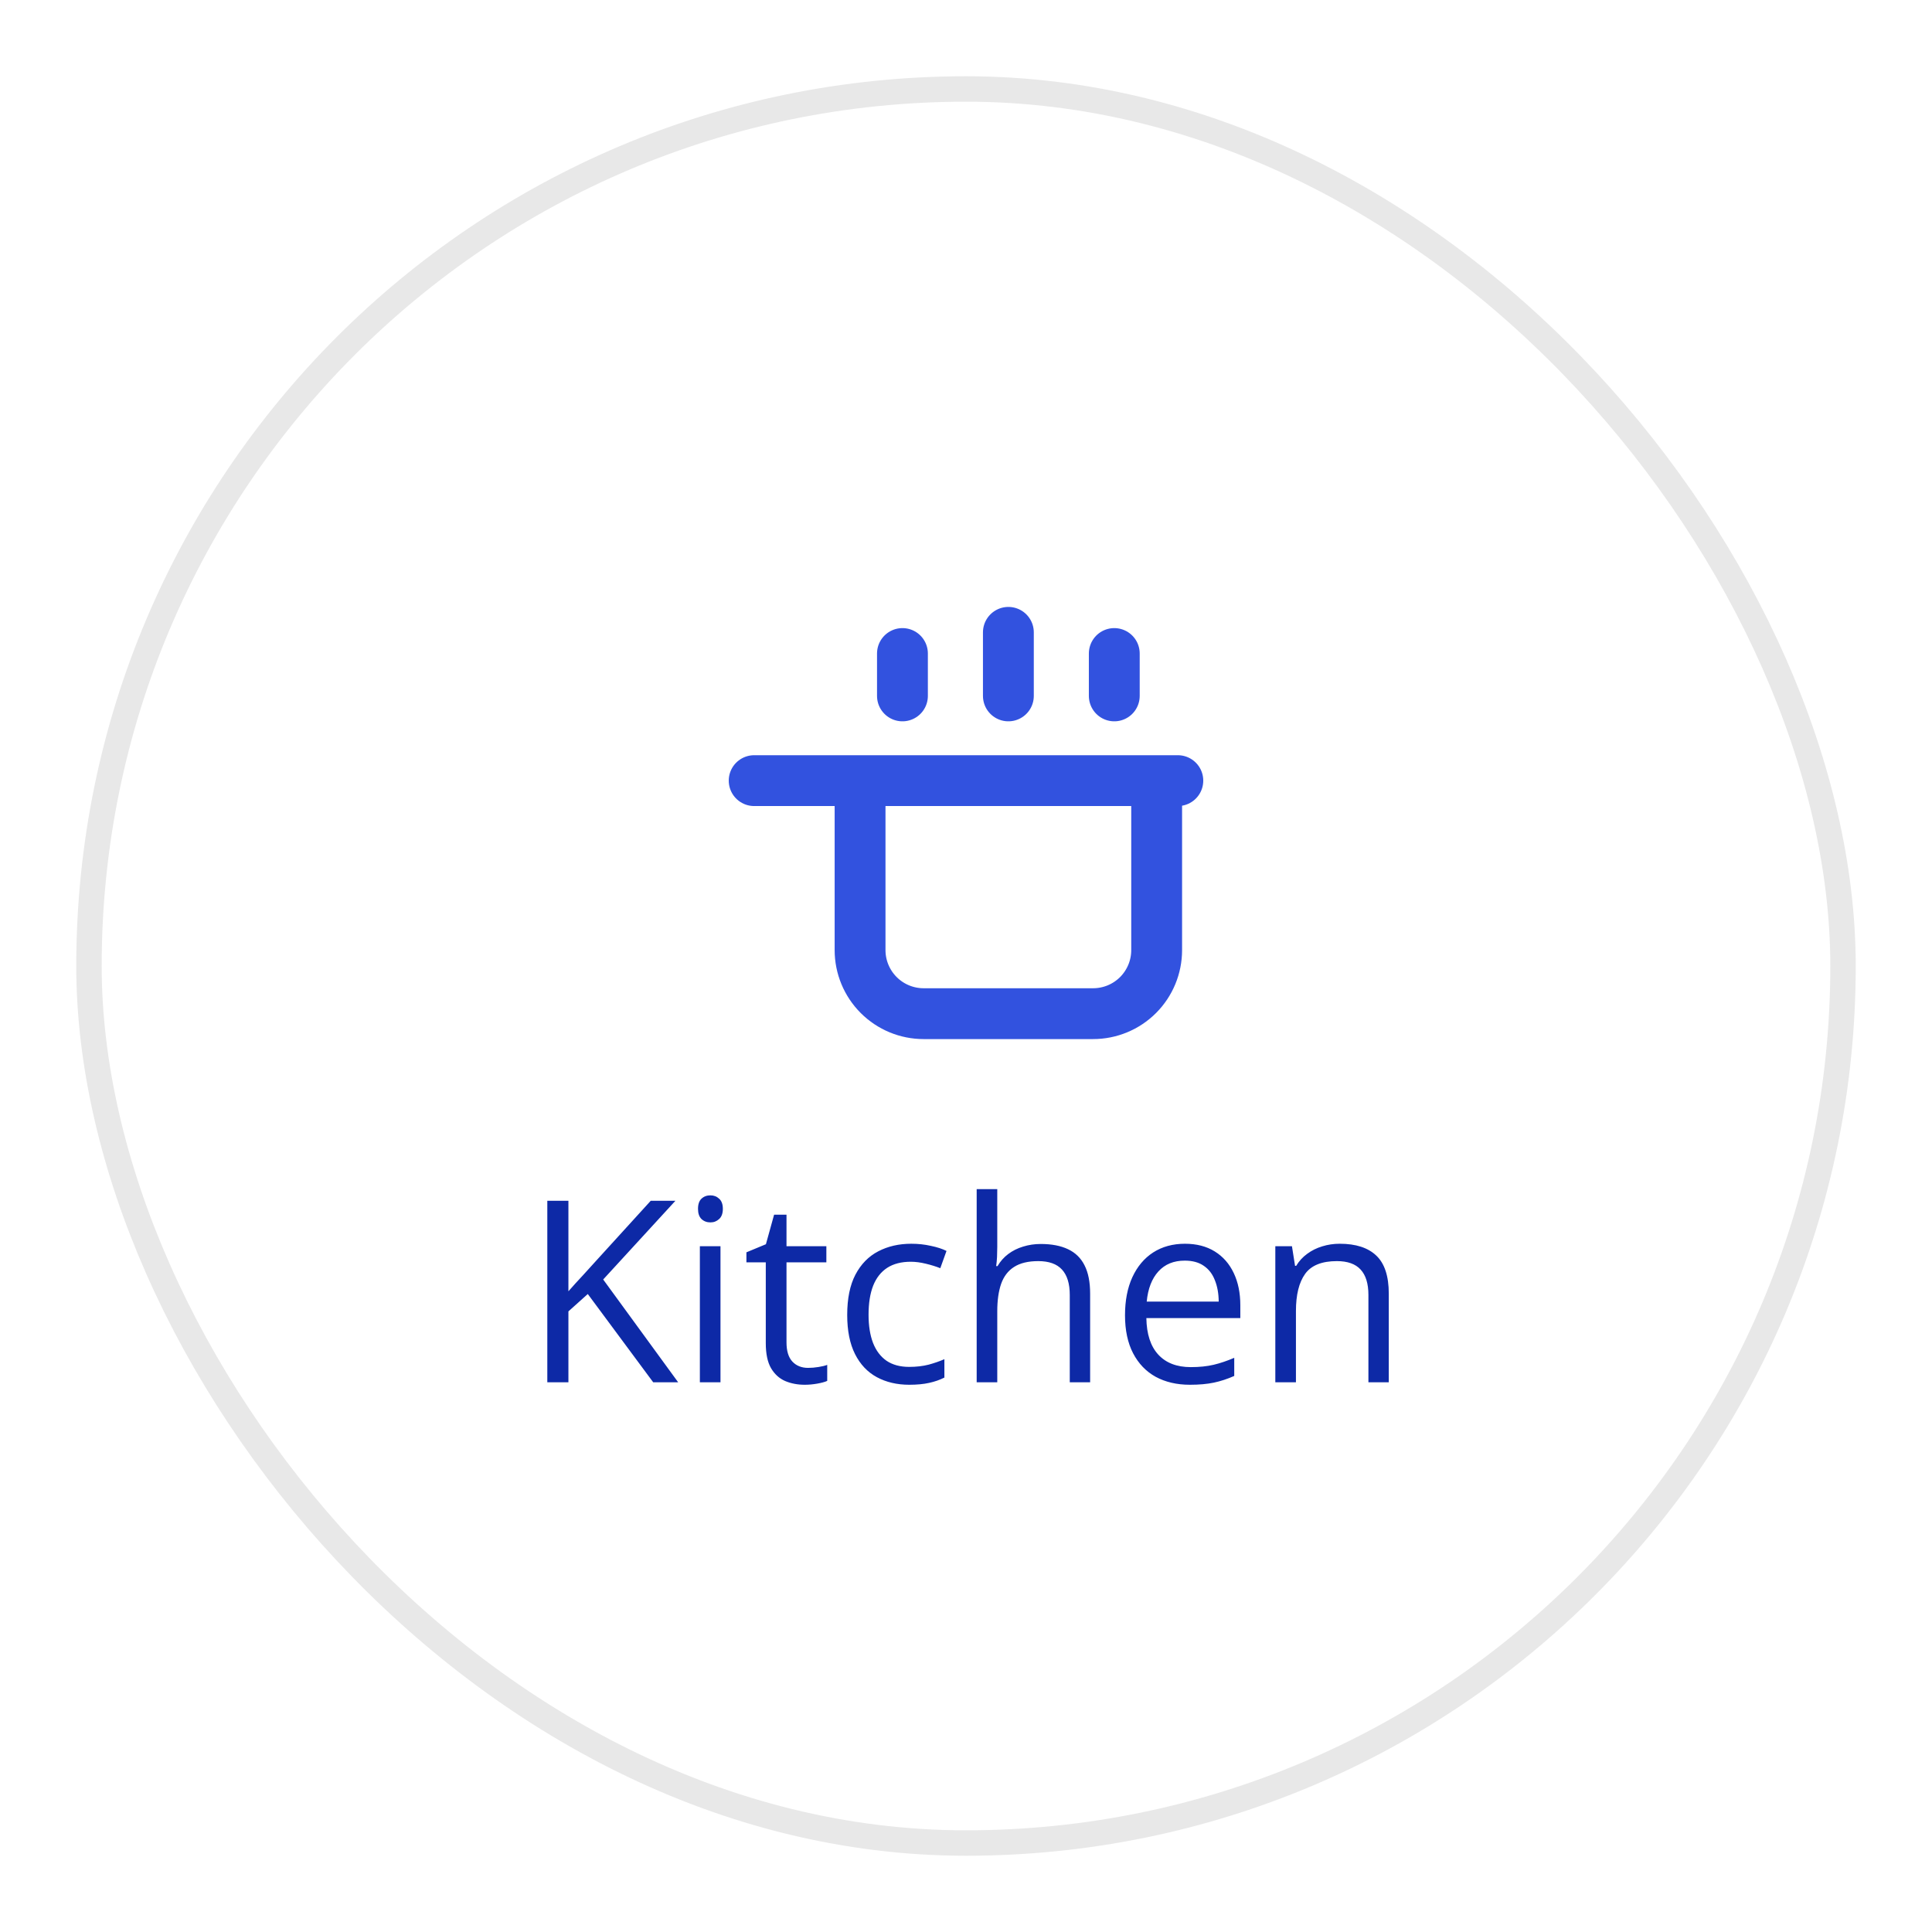 <svg width="76" height="76" viewBox="0 0 76 76" fill="none" xmlns="http://www.w3.org/2000/svg">
<g filter="url(#filter0_d_1694_14351)">
<rect x="3.5" y="3.5" width="69" height="69" rx="34.5" fill="white" stroke="#E8E8E8"/>
</g>
<path d="M29.667 30.708H46.333M35.5 25.708V27.375M39.667 24.875V27.375M43.833 25.708V27.375M45.5 37.375V30.708H33.833V37.375C33.833 38.038 34.097 38.674 34.566 39.143C35.035 39.612 35.67 39.875 36.333 39.875H43C43.663 39.875 44.299 39.612 44.768 39.143C45.237 38.674 45.5 38.038 45.5 37.375Z" stroke="#3252DF" stroke-width="2" stroke-linecap="round" stroke-linejoin="round"/>
<path d="M26.677 54.375H25.695L23.122 50.903L22.36 51.587V54.375H21.53V47.236H22.36V50.796C22.546 50.584 22.736 50.374 22.932 50.166C23.127 49.954 23.321 49.741 23.513 49.526L25.598 47.236H26.569L23.728 50.332L26.677 54.375ZM28.342 49.023V54.375H27.531V49.023H28.342ZM27.946 47.022C28.08 47.022 28.194 47.065 28.288 47.153C28.386 47.238 28.435 47.371 28.435 47.554C28.435 47.733 28.386 47.866 28.288 47.954C28.194 48.042 28.08 48.086 27.946 48.086C27.806 48.086 27.689 48.042 27.595 47.954C27.504 47.866 27.458 47.733 27.458 47.554C27.458 47.371 27.504 47.238 27.595 47.153C27.689 47.065 27.806 47.022 27.946 47.022ZM31.789 53.809C31.923 53.809 32.059 53.797 32.199 53.774C32.339 53.752 32.453 53.724 32.541 53.691V54.321C32.447 54.364 32.315 54.399 32.146 54.429C31.98 54.458 31.817 54.473 31.657 54.473C31.374 54.473 31.117 54.424 30.886 54.326C30.655 54.225 30.469 54.056 30.329 53.818C30.192 53.581 30.124 53.252 30.124 52.832V49.658H29.362V49.263L30.129 48.945L30.451 47.783H30.939V49.023H32.507V49.658H30.939V52.808C30.939 53.143 31.016 53.394 31.169 53.56C31.325 53.726 31.532 53.809 31.789 53.809ZM35.769 54.473C35.287 54.473 34.862 54.373 34.494 54.175C34.126 53.976 33.84 53.673 33.635 53.267C33.43 52.86 33.327 52.347 33.327 51.728C33.327 51.081 33.435 50.552 33.65 50.142C33.868 49.728 34.167 49.422 34.548 49.224C34.929 49.025 35.362 48.926 35.847 48.926C36.114 48.926 36.371 48.953 36.618 49.009C36.869 49.061 37.074 49.128 37.233 49.209L36.989 49.888C36.827 49.823 36.638 49.764 36.423 49.712C36.211 49.66 36.013 49.634 35.827 49.634C35.456 49.634 35.147 49.714 34.9 49.873C34.655 50.033 34.471 50.267 34.348 50.576C34.227 50.885 34.167 51.266 34.167 51.719C34.167 52.152 34.226 52.521 34.343 52.827C34.463 53.133 34.641 53.367 34.875 53.53C35.113 53.69 35.409 53.77 35.764 53.77C36.047 53.77 36.303 53.74 36.53 53.682C36.758 53.62 36.965 53.548 37.15 53.467V54.19C36.971 54.281 36.771 54.351 36.55 54.399C36.332 54.448 36.071 54.473 35.769 54.473ZM39.23 46.777V49.048C39.23 49.178 39.227 49.31 39.221 49.443C39.214 49.574 39.203 49.694 39.187 49.805H39.24C39.351 49.616 39.491 49.458 39.66 49.331C39.833 49.201 40.028 49.103 40.246 49.038C40.464 48.97 40.695 48.935 40.94 48.935C41.369 48.935 41.727 49.004 42.014 49.141C42.303 49.277 42.52 49.489 42.663 49.775C42.81 50.062 42.883 50.433 42.883 50.889V54.375H42.082V50.942C42.082 50.496 41.98 50.163 41.775 49.941C41.573 49.72 41.262 49.609 40.842 49.609C40.445 49.609 40.127 49.686 39.89 49.839C39.655 49.989 39.486 50.21 39.382 50.503C39.281 50.796 39.23 51.154 39.23 51.577V54.375H38.42V46.777H39.23ZM46.613 48.926C47.069 48.926 47.46 49.027 47.785 49.228C48.111 49.43 48.36 49.714 48.532 50.078C48.705 50.44 48.791 50.863 48.791 51.348V51.851H45.095C45.105 52.479 45.261 52.957 45.563 53.286C45.866 53.615 46.293 53.779 46.843 53.779C47.181 53.779 47.481 53.748 47.741 53.687C48.002 53.625 48.272 53.533 48.552 53.413V54.126C48.282 54.246 48.013 54.334 47.746 54.39C47.483 54.445 47.17 54.473 46.809 54.473C46.294 54.473 45.845 54.368 45.461 54.16C45.08 53.949 44.784 53.639 44.572 53.232C44.361 52.825 44.255 52.328 44.255 51.738C44.255 51.162 44.351 50.664 44.543 50.244C44.738 49.821 45.012 49.495 45.363 49.268C45.718 49.04 46.135 48.926 46.613 48.926ZM46.604 49.59C46.171 49.59 45.826 49.731 45.568 50.015C45.311 50.298 45.158 50.693 45.109 51.201H47.941C47.938 50.882 47.888 50.602 47.79 50.361C47.696 50.117 47.551 49.928 47.355 49.795C47.16 49.658 46.91 49.59 46.604 49.59ZM52.702 48.926C53.337 48.926 53.817 49.082 54.143 49.395C54.468 49.704 54.631 50.202 54.631 50.889V54.375H53.83V50.942C53.83 50.496 53.728 50.163 53.523 49.941C53.321 49.72 53.01 49.609 52.59 49.609C51.997 49.609 51.581 49.777 51.34 50.112C51.099 50.448 50.979 50.934 50.979 51.572V54.375H50.168V49.023H50.822L50.944 49.795H50.988C51.102 49.606 51.247 49.448 51.423 49.321C51.599 49.191 51.796 49.093 52.014 49.028C52.232 48.96 52.461 48.926 52.702 48.926Z" fill="#0D29A6"/>
<defs>
<filter id="filter0_d_1694_14351" x="0" y="0" width="76" height="76" filterUnits="userSpaceOnUse" color-interpolation-filters="sRGB">
<feFlood flood-opacity="0" result="BackgroundImageFix"/>
<feColorMatrix in="SourceAlpha" type="matrix" values="0 0 0 0 0 0 0 0 0 0 0 0 0 0 0 0 0 0 127 0" result="hardAlpha"/>
<feOffset/>
<feGaussianBlur stdDeviation="1.5"/>
<feComposite in2="hardAlpha" operator="out"/>
<feColorMatrix type="matrix" values="0 0 0 0 0.409 0 0 0 0 0.474 0 0 0 0 0.57 0 0 0 1 0"/>
<feBlend mode="normal" in2="BackgroundImageFix" result="effect1_dropShadow_1694_14351"/>
<feBlend mode="normal" in="SourceGraphic" in2="effect1_dropShadow_1694_14351" result="shape"/>
</filter>
</defs>
</svg>
